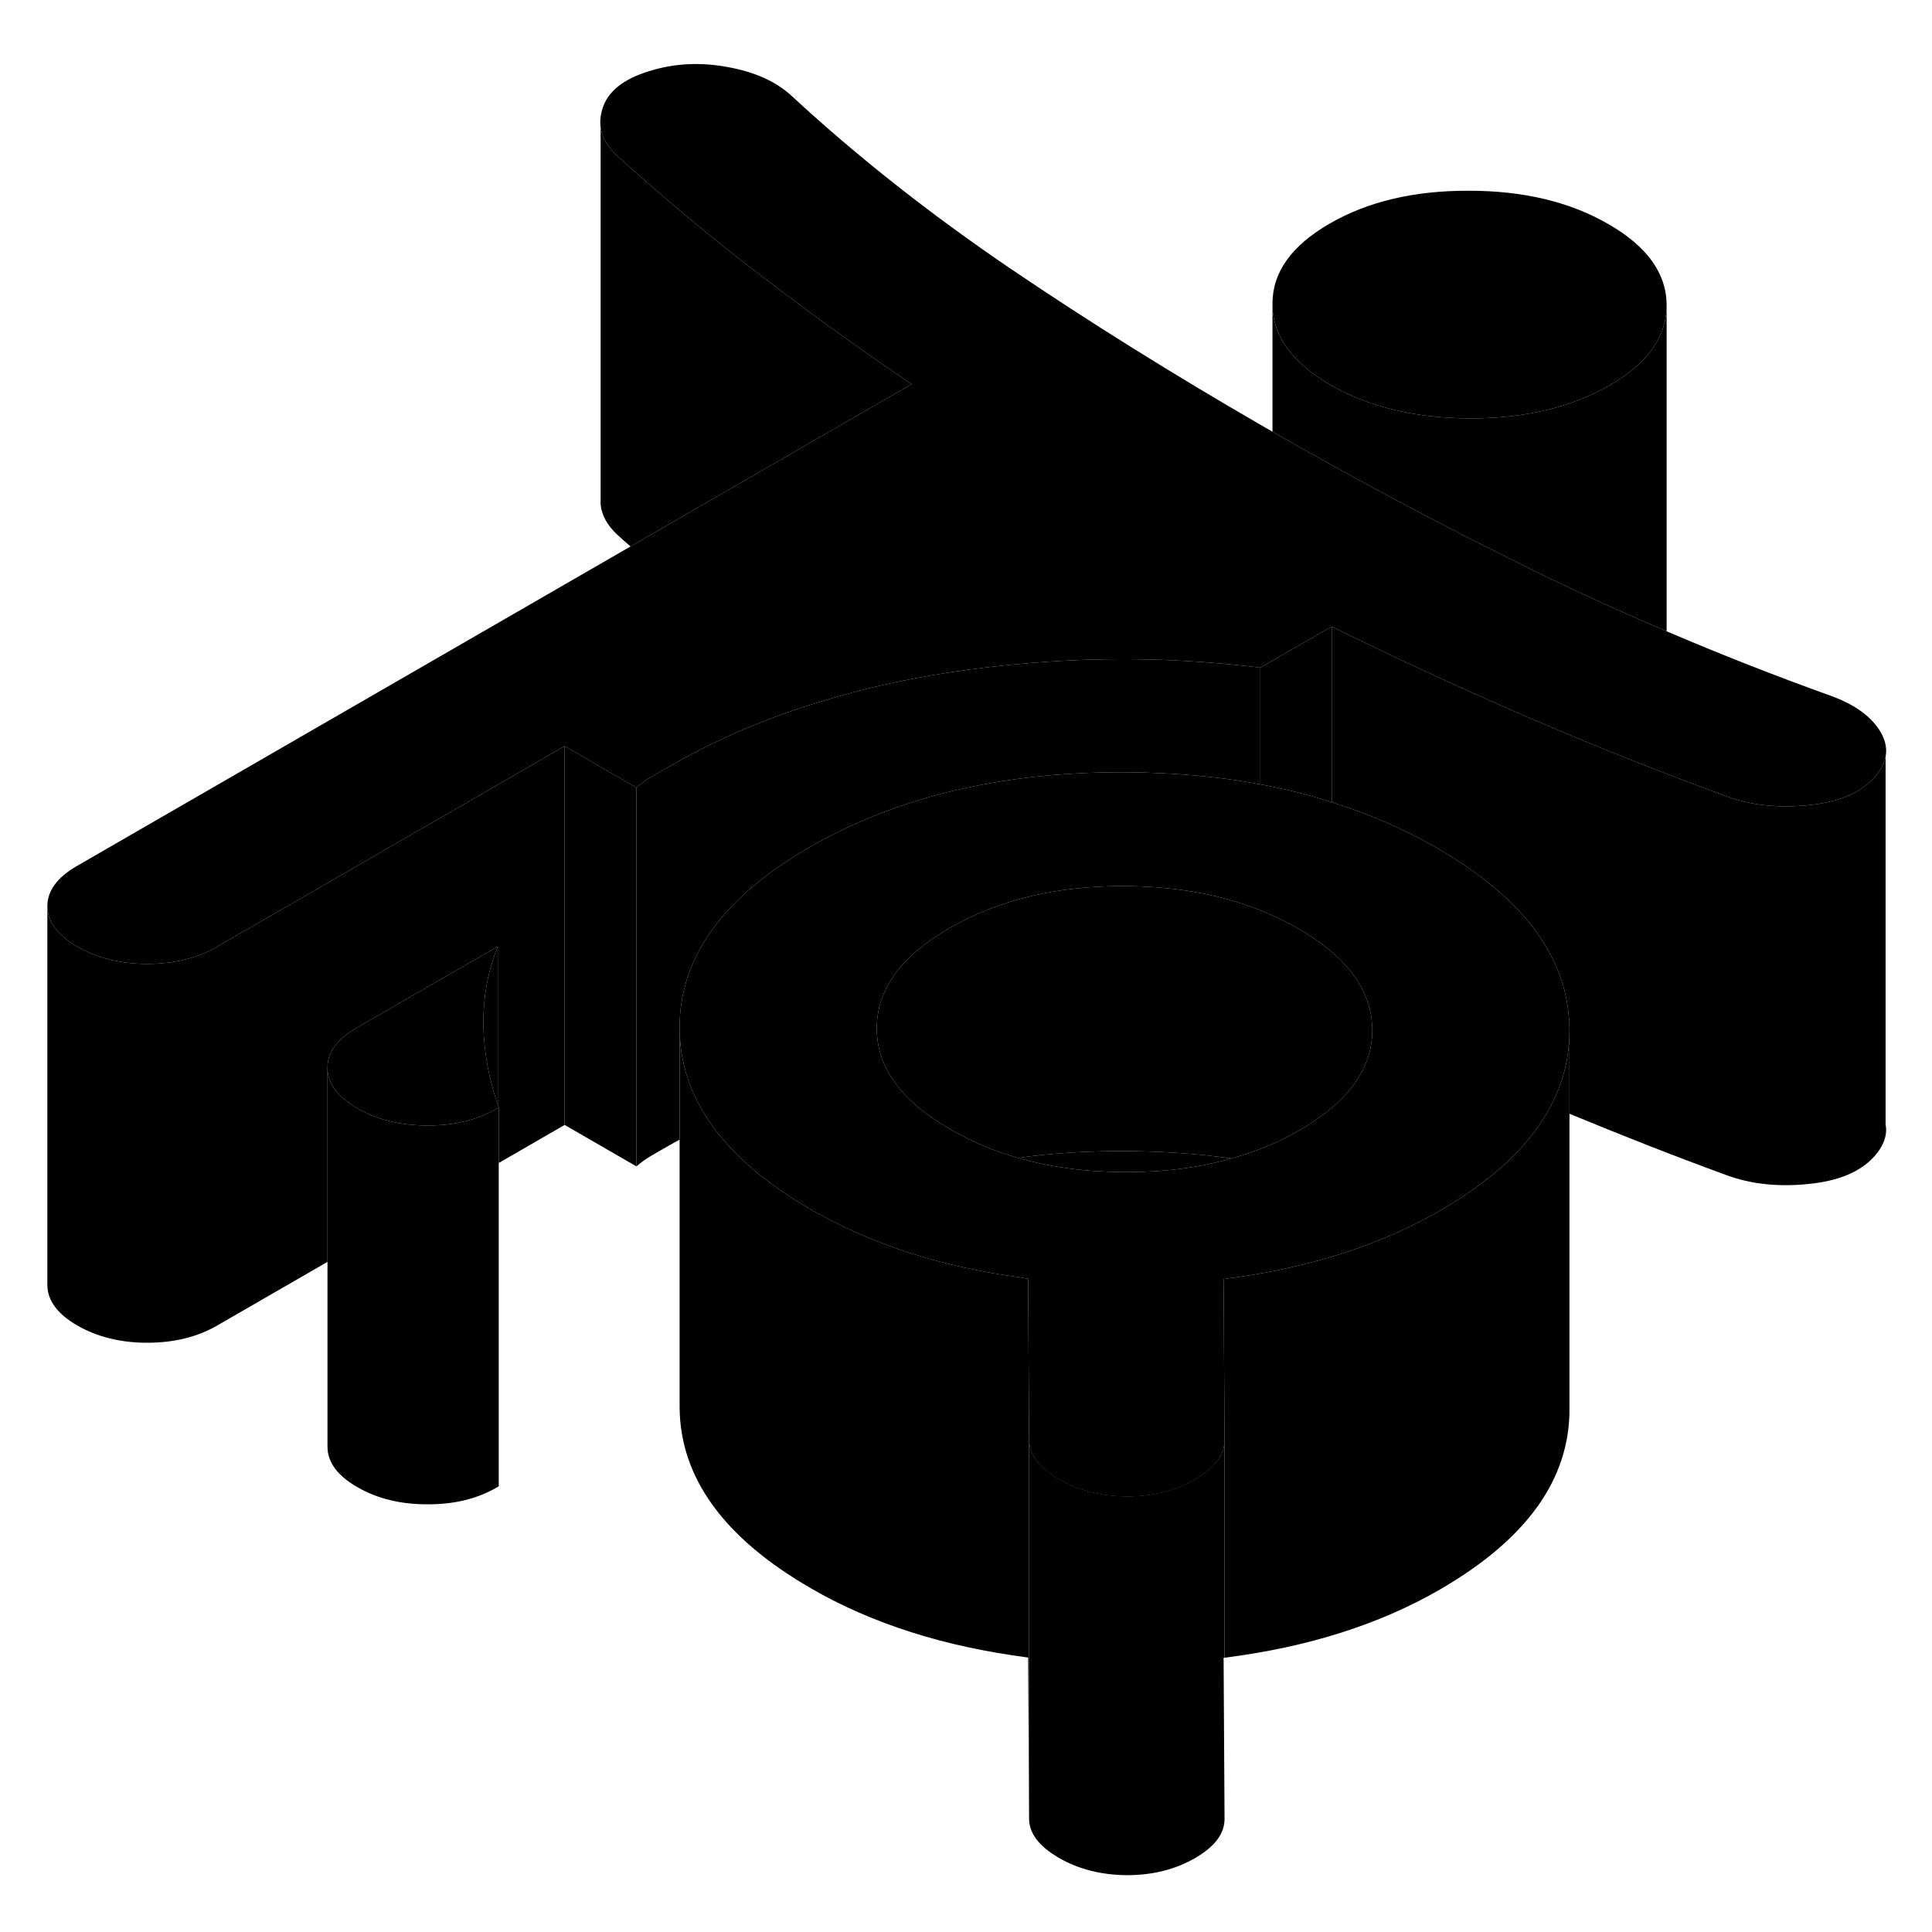 <svg width="48" height="48" viewBox="0 0 102 101" xmlns="http://www.w3.org/2000/svg" stroke-width="1px"
     stroke-linecap="round" stroke-linejoin="round">
    <path d="M59.3 60.27C57.37 60.27 55.51 60.38 53.75 60.63C55.47 61.13 57.36 61.38 59.41 61.38C61.44 61.39 63.3 61.15 65.01 60.66C63.19 60.4 61.29 60.28 59.3 60.27ZM99.55 58.86V59.45C99.59 59.26 99.59 59.06 99.55 58.86Z" class="pr-icon-iso-solid-stroke" stroke-linejoin="round"/>
    <path d="M26.33 57.97V77.97L26.23 78.03C25.19 78.63 23.97 78.93 22.55 78.92C21.14 78.92 19.91 78.62 18.86 78.01C17.82 77.41 17.29 76.7 17.29 75.88V55.88C17.29 56.38 17.48 56.83 17.87 57.25C18.12 57.52 18.45 57.77 18.86 58.01C19.91 58.62 21.14 58.92 22.55 58.92C23.97 58.93 25.19 58.63 26.23 58.03L26.28 58L26.33 57.97Z" class="pr-icon-iso-solid-stroke" stroke-linejoin="round"/>
    <path d="M26.28 49.47V57.82C25.81 56.45 25.559 55.08 25.52 53.69C25.509 53.4 25.52 53.11 25.54 52.82C25.6 51.69 25.84 50.56 26.28 49.47Z" class="pr-icon-iso-solid-stroke" stroke-linejoin="round"/>
    <path d="M70.31 32.58V41.85C69.11 41.47 67.85 41.15 66.54 40.91V34.75L67.18 34.38L67.4 34.25L70.31 32.58Z" class="pr-icon-iso-solid-stroke" stroke-linejoin="round"/>
    <path d="M99.55 39.45V59.45C99.47 59.84 99.26 60.23 98.9 60.61C98.17 61.39 97.02 61.86 95.46 62.01C93.89 62.17 92.46 62.02 91.17 61.55C88.33 60.51 85.56 59.42 82.86 58.3V53.87C82.85 52.54 82.55 51.28 81.96 50.09C80.89 47.94 78.87 46.01 75.9 44.29C74.17 43.29 72.31 42.48 70.31 41.85V32.58C73.63 34.22 77.02 35.78 80.46 37.28C82.16 38.01 83.88 38.73 85.64 39.43C87.45 40.16 89.3 40.86 91.17 41.55C92.46 42.02 93.89 42.17 95.46 42.01C97.02 41.86 98.17 41.39 98.9 40.61C99.26 40.23 99.47 39.84 99.55 39.45Z" class="pr-icon-iso-solid-stroke" stroke-linejoin="round"/>
    <path d="M87.99 15.6V15.62C87.99 17.27 86.99 18.69 84.98 19.84C82.96 21.01 80.5 21.59 77.62 21.59C74.73 21.58 72.27 20.99 70.24 19.82C68.21 18.64 67.18 17.22 67.18 15.56C67.17 13.89 68.17 12.48 70.19 11.31C72.21 10.14 74.66 9.56 77.55 9.57C80.44 9.57 82.9 10.16 84.93 11.34C86.96 12.51 87.98 13.93 87.99 15.6Z" class="pr-icon-iso-solid-stroke" stroke-linejoin="round"/>
    <path d="M99.55 39.45C99.47 39.84 99.26 40.23 98.9 40.61C98.17 41.39 97.02 41.86 95.46 42.01C93.89 42.17 92.46 42.02 91.17 41.55C89.3 40.86 87.45 40.16 85.64 39.43C83.88 38.73 82.16 38.01 80.46 37.28C77.02 35.78 73.63 34.22 70.31 32.58L67.4 34.25L67.18 34.38L66.54 34.75C62.57 34.26 58.57 34.17 54.56 34.49C53.05 34.61 51.53 34.78 50.01 35.02C47.72 35.38 45.54 35.86 43.47 36.5C40.53 37.37 37.83 38.53 35.35 39.96L34.43 40.49C34.12 40.67 33.85 40.86 33.6 41.08L29.81 38.89L11.45 49.49C10.41 50.09 9.18 50.39 7.77 50.39C6.36 50.39 5.13 50.08 4.08 49.48C3.03 48.87 2.51 48.16 2.5 47.35C2.5 46.53 3.02 45.82 4.06 45.22L33.29 28.35L40.94 23.93L48.13 19.78C45.3 17.86 42.58 15.9 39.99 13.91C37.4 11.92 34.94 9.86 32.59 7.73C32.08 7.26 31.79 6.76 31.71 6.23C31.67 5.91 31.7 5.59 31.8 5.26C32.07 4.35 32.88 3.69 34.23 3.27C35.57 2.84 36.97 2.77 38.42 3.04C39.86 3.3 40.98 3.81 41.79 4.56C45.24 7.75 49.08 10.78 53.3 13.65C57.52 16.51 61.95 19.27 66.57 21.94C66.77 22.06 66.97 22.17 67.18 22.29C71.6 24.83 76.19 27.27 80.93 29.6C81.31 29.79 81.69 29.97 82.08 30.16C83.27 30.73 84.48 31.29 85.7 31.83C86.46 32.17 87.22 32.5 87.99 32.83C90.8 34.03 93.69 35.17 96.67 36.24C97.96 36.71 98.84 37.36 99.31 38.19C99.55 38.62 99.63 39.04 99.55 39.45Z" class="pr-icon-iso-solid-stroke" stroke-linejoin="round"/>
    <path d="M81.96 50.09C80.89 47.94 78.87 46.01 75.9 44.29C74.17 43.29 72.31 42.48 70.31 41.85C69.11 41.47 67.85 41.15 66.54 40.91C65.79 40.77 65.02 40.65 64.23 40.56C62.65 40.37 61.01 40.28 59.3 40.27C52.85 40.26 47.33 41.58 42.74 44.23C38.15 46.88 35.86 50.07 35.88 53.79C35.89 55.59 36.43 57.26 37.52 58.81C38.67 60.47 40.45 61.99 42.84 63.37C43.08 63.51 43.32 63.64 43.57 63.77C44.97 64.52 46.48 65.15 48.1 65.67C49.9 66.25 51.84 66.67 53.92 66.95C54.04 66.98 54.16 66.99 54.28 67.01L54.33 75.52C54.33 76.3 54.86 76.99 55.91 77.6C56.95 78.2 58.15 78.5 59.5 78.51C60.85 78.51 62.05 78.21 63.09 77.61C64.13 77.01 64.65 76.32 64.65 75.54L64.6 67.03C64.67 67.03 64.75 67.01 64.82 67C66.95 66.72 68.92 66.29 70.76 65.71C72.33 65.21 73.8 64.61 75.16 63.89C75.45 63.74 75.73 63.59 76 63.43C78.85 61.79 80.81 59.94 81.88 57.88C82.53 56.64 82.86 55.32 82.86 53.92V53.87C82.85 52.54 82.55 51.28 81.96 50.09ZM68.61 59.17C67.5 59.81 66.3 60.31 65.01 60.66C63.3 61.15 61.44 61.39 59.41 61.38C57.36 61.38 55.47 61.13 53.75 60.63C52.47 60.27 51.29 59.77 50.19 59.13C48.41 58.11 47.24 56.95 46.67 55.66C46.42 55.07 46.29 54.46 46.29 53.81C46.28 51.75 47.56 49.98 50.13 48.5C52.7 47.01 55.77 46.27 59.33 46.28C62.01 46.29 64.41 46.71 66.54 47.56C67.24 47.84 67.91 48.16 68.55 48.53C69.23 48.92 69.81 49.33 70.31 49.75C71.65 50.9 72.36 52.19 72.44 53.62C72.45 53.7 72.45 53.78 72.45 53.86C72.46 55.91 71.18 57.68 68.61 59.17Z" class="pr-icon-iso-solid-stroke" stroke-linejoin="round"/>
    <path d="M26.33 57.97L26.28 58L26.23 58.03C25.19 58.63 23.97 58.93 22.55 58.92C21.14 58.92 19.91 58.62 18.86 58.01C18.45 57.77 18.12 57.52 17.87 57.25C17.48 56.83 17.29 56.38 17.29 55.88C17.28 55.07 17.8 54.36 18.84 53.76L26.28 49.47C25.84 50.56 25.6 51.69 25.54 52.82C25.52 53.11 25.51 53.4 25.52 53.69C25.56 55.08 25.81 56.45 26.28 57.82C26.29 57.87 26.31 57.92 26.33 57.97Z" class="pr-icon-iso-solid-stroke" stroke-linejoin="round"/>
    <path d="M29.81 38.89V58.89L26.33 60.9V57.97C26.33 57.97 26.29 57.87 26.28 57.82V49.47L18.84 53.76C17.8 54.36 17.28 55.07 17.29 55.88V66.12L11.45 69.49C10.41 70.09 9.18 70.39 7.77 70.39C6.36 70.39 5.13 70.08 4.08 69.48C3.03 68.87 2.51 68.16 2.5 67.35V47.35C2.51 48.16 3.03 48.87 4.08 49.48C5.13 50.08 6.36 50.39 7.77 50.39C9.18 50.39 10.41 50.09 11.45 49.49L29.81 38.89Z" class="pr-icon-iso-solid-stroke" stroke-linejoin="round"/>
    <path d="M72.45 53.86C72.46 55.91 71.18 57.68 68.61 59.17C67.5 59.81 66.3 60.31 65.01 60.66C63.19 60.4 61.29 60.28 59.3 60.27C57.37 60.27 55.51 60.38 53.75 60.63C52.47 60.27 51.29 59.77 50.19 59.13C48.41 58.11 47.24 56.95 46.67 55.66C46.42 55.07 46.29 54.46 46.29 53.81C46.28 51.75 47.56 49.98 50.13 48.5C52.7 47.01 55.77 46.27 59.33 46.28C62.01 46.29 64.41 46.71 66.54 47.56C67.24 47.84 67.91 48.16 68.55 48.53C69.23 48.92 69.81 49.33 70.31 49.75C71.65 50.9 72.36 52.19 72.44 53.62C72.45 53.7 72.45 53.78 72.45 53.86Z" class="pr-icon-iso-solid-stroke" stroke-linejoin="round"/>
    <path d="M33.6 41.08V61.08L29.81 58.89V38.89L33.6 41.08Z" class="pr-icon-iso-solid-stroke" stroke-linejoin="round"/>
    <path d="M66.54 34.75V40.91C65.79 40.77 65.02 40.65 64.23 40.56C62.65 40.37 61.01 40.28 59.3 40.27C52.85 40.26 47.33 41.58 42.74 44.23C38.15 46.88 35.86 50.07 35.88 53.79V59.67C35.7 59.76 35.53 59.86 35.35 59.96L34.43 60.49C34.12 60.67 33.85 60.86 33.6 61.08V41.08C33.85 40.86 34.12 40.67 34.43 40.49L35.35 39.96C37.83 38.53 40.53 37.37 43.47 36.5C45.54 35.86 47.72 35.38 50.01 35.02C51.53 34.78 53.05 34.61 54.56 34.49C58.57 34.17 62.57 34.26 66.54 34.75Z" class="pr-icon-iso-solid-stroke" stroke-linejoin="round"/>
    <path d="M54.33 75.52V95.52L54.28 87.01C52.07 86.72 50.01 86.28 48.1 85.67C46.2 85.06 44.44 84.3 42.84 83.37C38.22 80.71 35.9 77.51 35.88 73.79V53.79C35.89 55.59 36.43 57.26 37.52 58.81C38.67 60.47 40.45 61.99 42.84 63.37C43.08 63.51 43.32 63.64 43.57 63.77C44.97 64.52 46.48 65.15 48.1 65.67C49.9 66.25 51.84 66.67 53.92 66.95C54.04 66.98 54.16 66.99 54.28 67.01L54.33 75.52Z" class="pr-icon-iso-solid-stroke" stroke-linejoin="round"/>
    <path d="M64.65 75.54V87.02C64.65 87.02 64.62 87.02 64.6 87.02L64.65 95.53C64.65 96.31 64.13 97 63.09 97.6C62.05 98.2 60.85 98.5 59.5 98.5C58.15 98.49 56.95 98.19 55.91 97.59C54.86 96.98 54.33 96.29 54.33 95.51V75.51C54.33 76.29 54.86 76.98 55.91 77.59C56.95 78.19 58.15 78.49 59.5 78.5C60.85 78.5 62.05 78.2 63.09 77.6C64.13 77 64.65 76.31 64.65 75.53V75.54Z" class="pr-icon-iso-solid-stroke" stroke-linejoin="round"/>
    <path d="M82.86 53.92V73.87C82.88 77.6 80.59 80.78 76 83.43C74.41 84.35 72.66 85.11 70.76 85.71C68.87 86.31 66.84 86.74 64.65 87.02V75.54L64.6 67.03C64.67 67.03 64.75 67.01 64.82 67C66.95 66.72 68.92 66.29 70.76 65.71C72.33 65.21 73.8 64.61 75.16 63.89C75.45 63.74 75.73 63.59 76 63.43C78.85 61.79 80.81 59.94 81.88 57.88C82.53 56.64 82.86 55.32 82.86 53.92Z" class="pr-icon-iso-solid-stroke" stroke-linejoin="round"/>
    <path d="M64.65 95.54V87.02" class="pr-icon-iso-solid-stroke" stroke-linejoin="round"/>
    <path d="M48.13 19.78L40.94 23.93L33.29 28.35C33.05 28.15 32.82 27.94 32.59 27.73C32.06 27.23 31.76 26.7 31.71 26.13V6.23C31.79 6.76 32.08 7.26 32.59 7.73C34.94 9.86 37.4 11.92 39.99 13.91C42.58 15.9 45.3 17.86 48.13 19.78Z" class="pr-icon-iso-solid-stroke" stroke-linejoin="round"/>
    <path d="M31.71 6.23V6.1" class="pr-icon-iso-solid-stroke" stroke-linejoin="round"/>
    <path d="M87.99 15.62V32.83C87.22 32.5 86.46 32.17 85.7 31.83C84.48 31.29 83.27 30.73 82.08 30.16C81.69 29.97 81.31 29.79 80.93 29.6C76.19 27.27 71.6 24.83 67.18 22.29V15.56C67.18 17.22 68.21 18.64 70.24 19.82C72.27 20.99 74.73 21.58 77.62 21.59C80.5 21.59 82.96 21.01 84.98 19.84C86.99 18.69 87.99 17.27 87.99 15.62Z" class="pr-icon-iso-solid-stroke" stroke-linejoin="round"/>
</svg>
